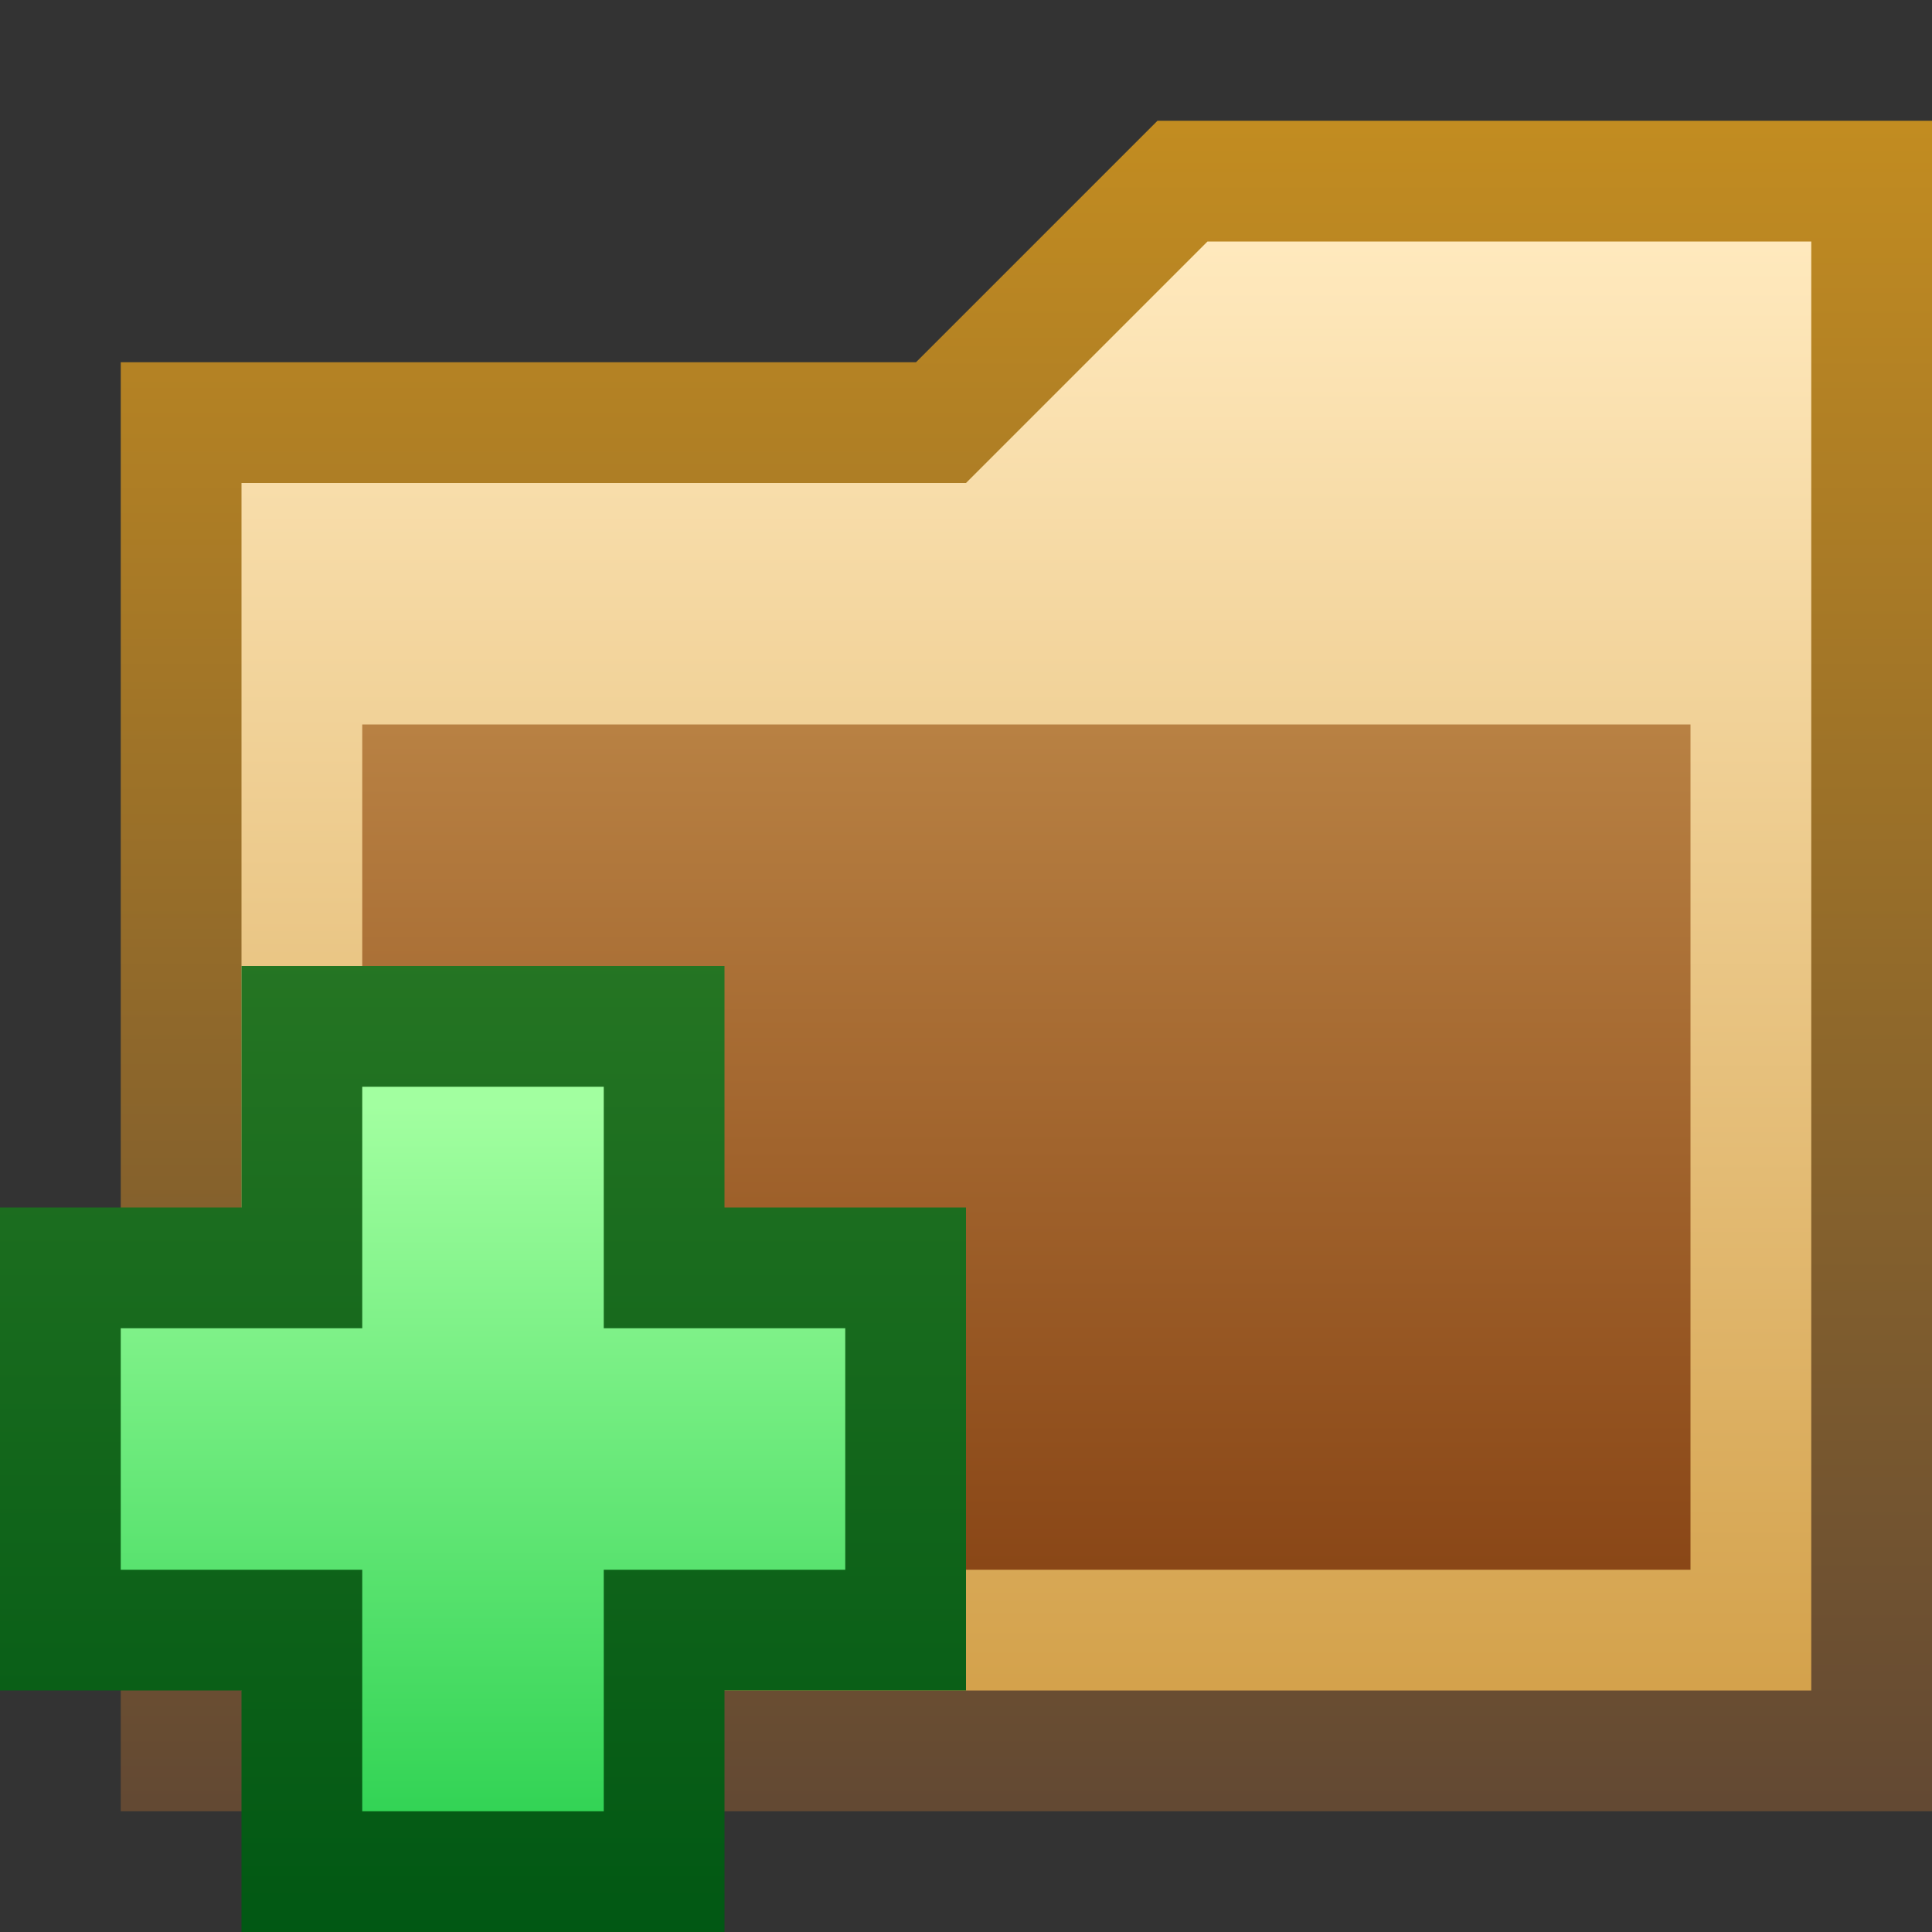 <svg ti:v="1" width="16" height="16" viewBox="0 0 16 16" xmlns="http://www.w3.org/2000/svg" xmlns:ti="urn:schemas-jetbrains-com:tisvg"><rect x="0" y="0" width="16" height="16" fill="#333333" stroke="none"/><rect id="frame" width="16" height="16" fill="none"/><linearGradient id="a" x1=".5" y1=".002" x2=".5" y2=".996"><stop offset="0" stop-color="#C28C21"/><stop offset="1" stop-color="#634933"/></linearGradient><path d="M1 15V3h6.586l2-2H16v14H1z" fill="url(#a)"/><linearGradient id="b" x1=".5" y1=".002" x2=".5" y2=".996"><stop offset="0" stop-color="#FFE9BD"/><stop offset="1" stop-color="#D4A24C"/></linearGradient><path d="M15 14V2h-5L8 4H2v10h13z" fill="url(#b)"/><linearGradient id="c" x1=".5" y1=".002" x2=".5" y2=".996"><stop offset="0" stop-color="#B88143"/><stop offset="1" stop-color="#8A4717"/></linearGradient><path d="M3 6h11v7H3z" fill="url(#c)"/><linearGradient id="d" x1=".5" y1="-.005" x2=".5" y2="1.025"><stop offset="0" stop-color="#257523"/><stop offset="1" stop-color="#005713"/></linearGradient><path fill-rule="evenodd" d="M2 16v-2H0v-4h2V8h4v2h2v4H6v2H2z" fill="url(#d)"/><linearGradient id="e" x1=".5" y1=".013" x2=".5" y2="1.027"><stop offset=".012" stop-color="#A2FFA0"/><stop offset=".988" stop-color="#31D354"/></linearGradient><path fill-rule="evenodd" d="M7 11H5V9H3v2H1v2h2v2h2v-2h2v-2z" fill="url(#e)"/></svg>